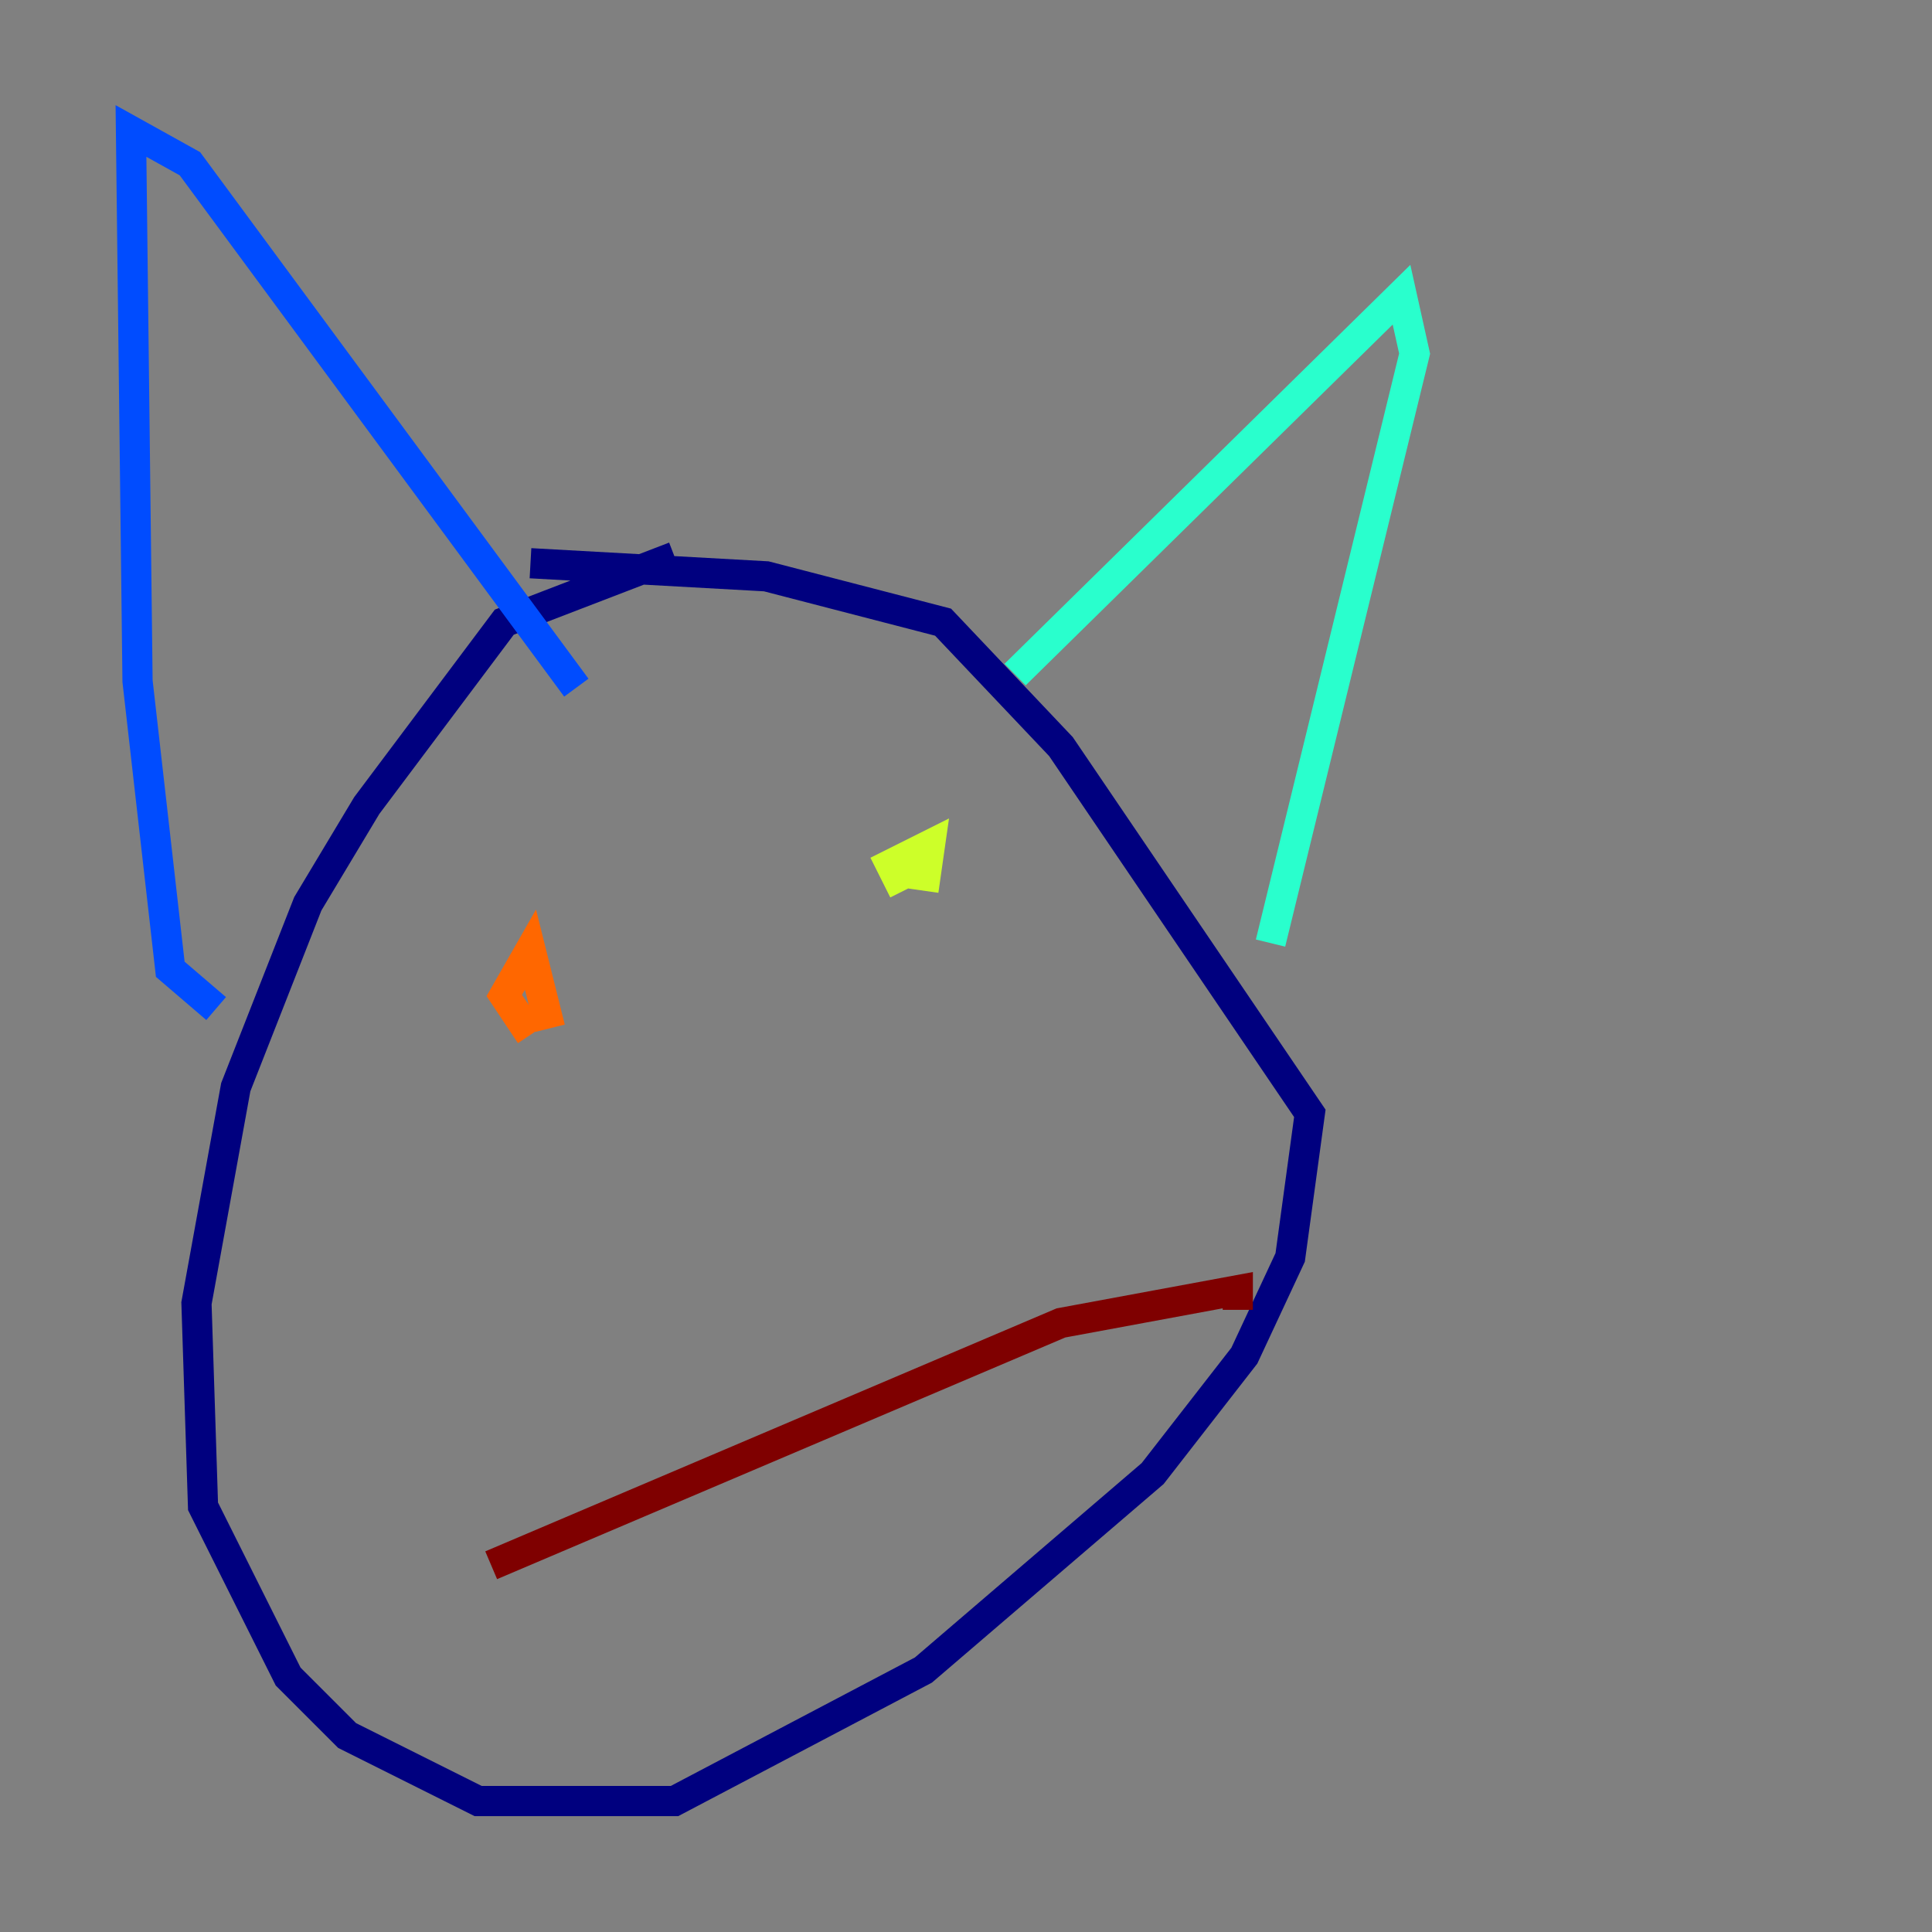 <?xml version="1.0" encoding="utf-8" ?>
<svg baseProfile="tiny" height="128" version="1.2" viewBox="0,0,128,128" width="128" xmlns="http://www.w3.org/2000/svg" xmlns:ev="http://www.w3.org/2001/xml-events" xmlns:xlink="http://www.w3.org/1999/xlink"><rect x="0" y="0" width="128" height="128" fill="#808080" stroke="none"/><defs /><polyline fill="none" points="44.691,36.881 33.41,41.22 24.298,53.37 20.393,59.878 15.62,72.027 13.017,86.346 13.451,99.797 19.091,111.078 22.997,114.983 31.675,119.322 44.691,119.322 61.18,110.644 76.366,97.627 82.441,89.817 85.478,83.308 86.78,73.763 70.291,49.464 62.481,41.22 50.766,38.183 35.146,37.315" stroke="#00007f" stroke-width="2" /><polyline fill="none" points="14.319,66.82 11.281,64.217 9.112,45.125 8.678,8.678 12.583,10.848 38.183,45.559" stroke="#004cff" stroke-width="2" /><polyline fill="none" points="67.254,44.691 92.854,19.525 93.722,23.43 84.176,62.481" stroke="#29ffcd" stroke-width="2" /><polyline fill="none" points="61.18,59.01 61.614,55.973 59.01,57.275 59.878,59.01" stroke="#cdff29" stroke-width="2" /><polyline fill="none" points="36.447,68.122 35.146,62.915 33.41,65.953 35.146,68.556" stroke="#ff6700" stroke-width="2" /><polyline fill="none" points="32.542,103.702 70.291,87.647 82.007,85.478 82.007,86.78" stroke="#7f0000" stroke-width="2" /></svg>